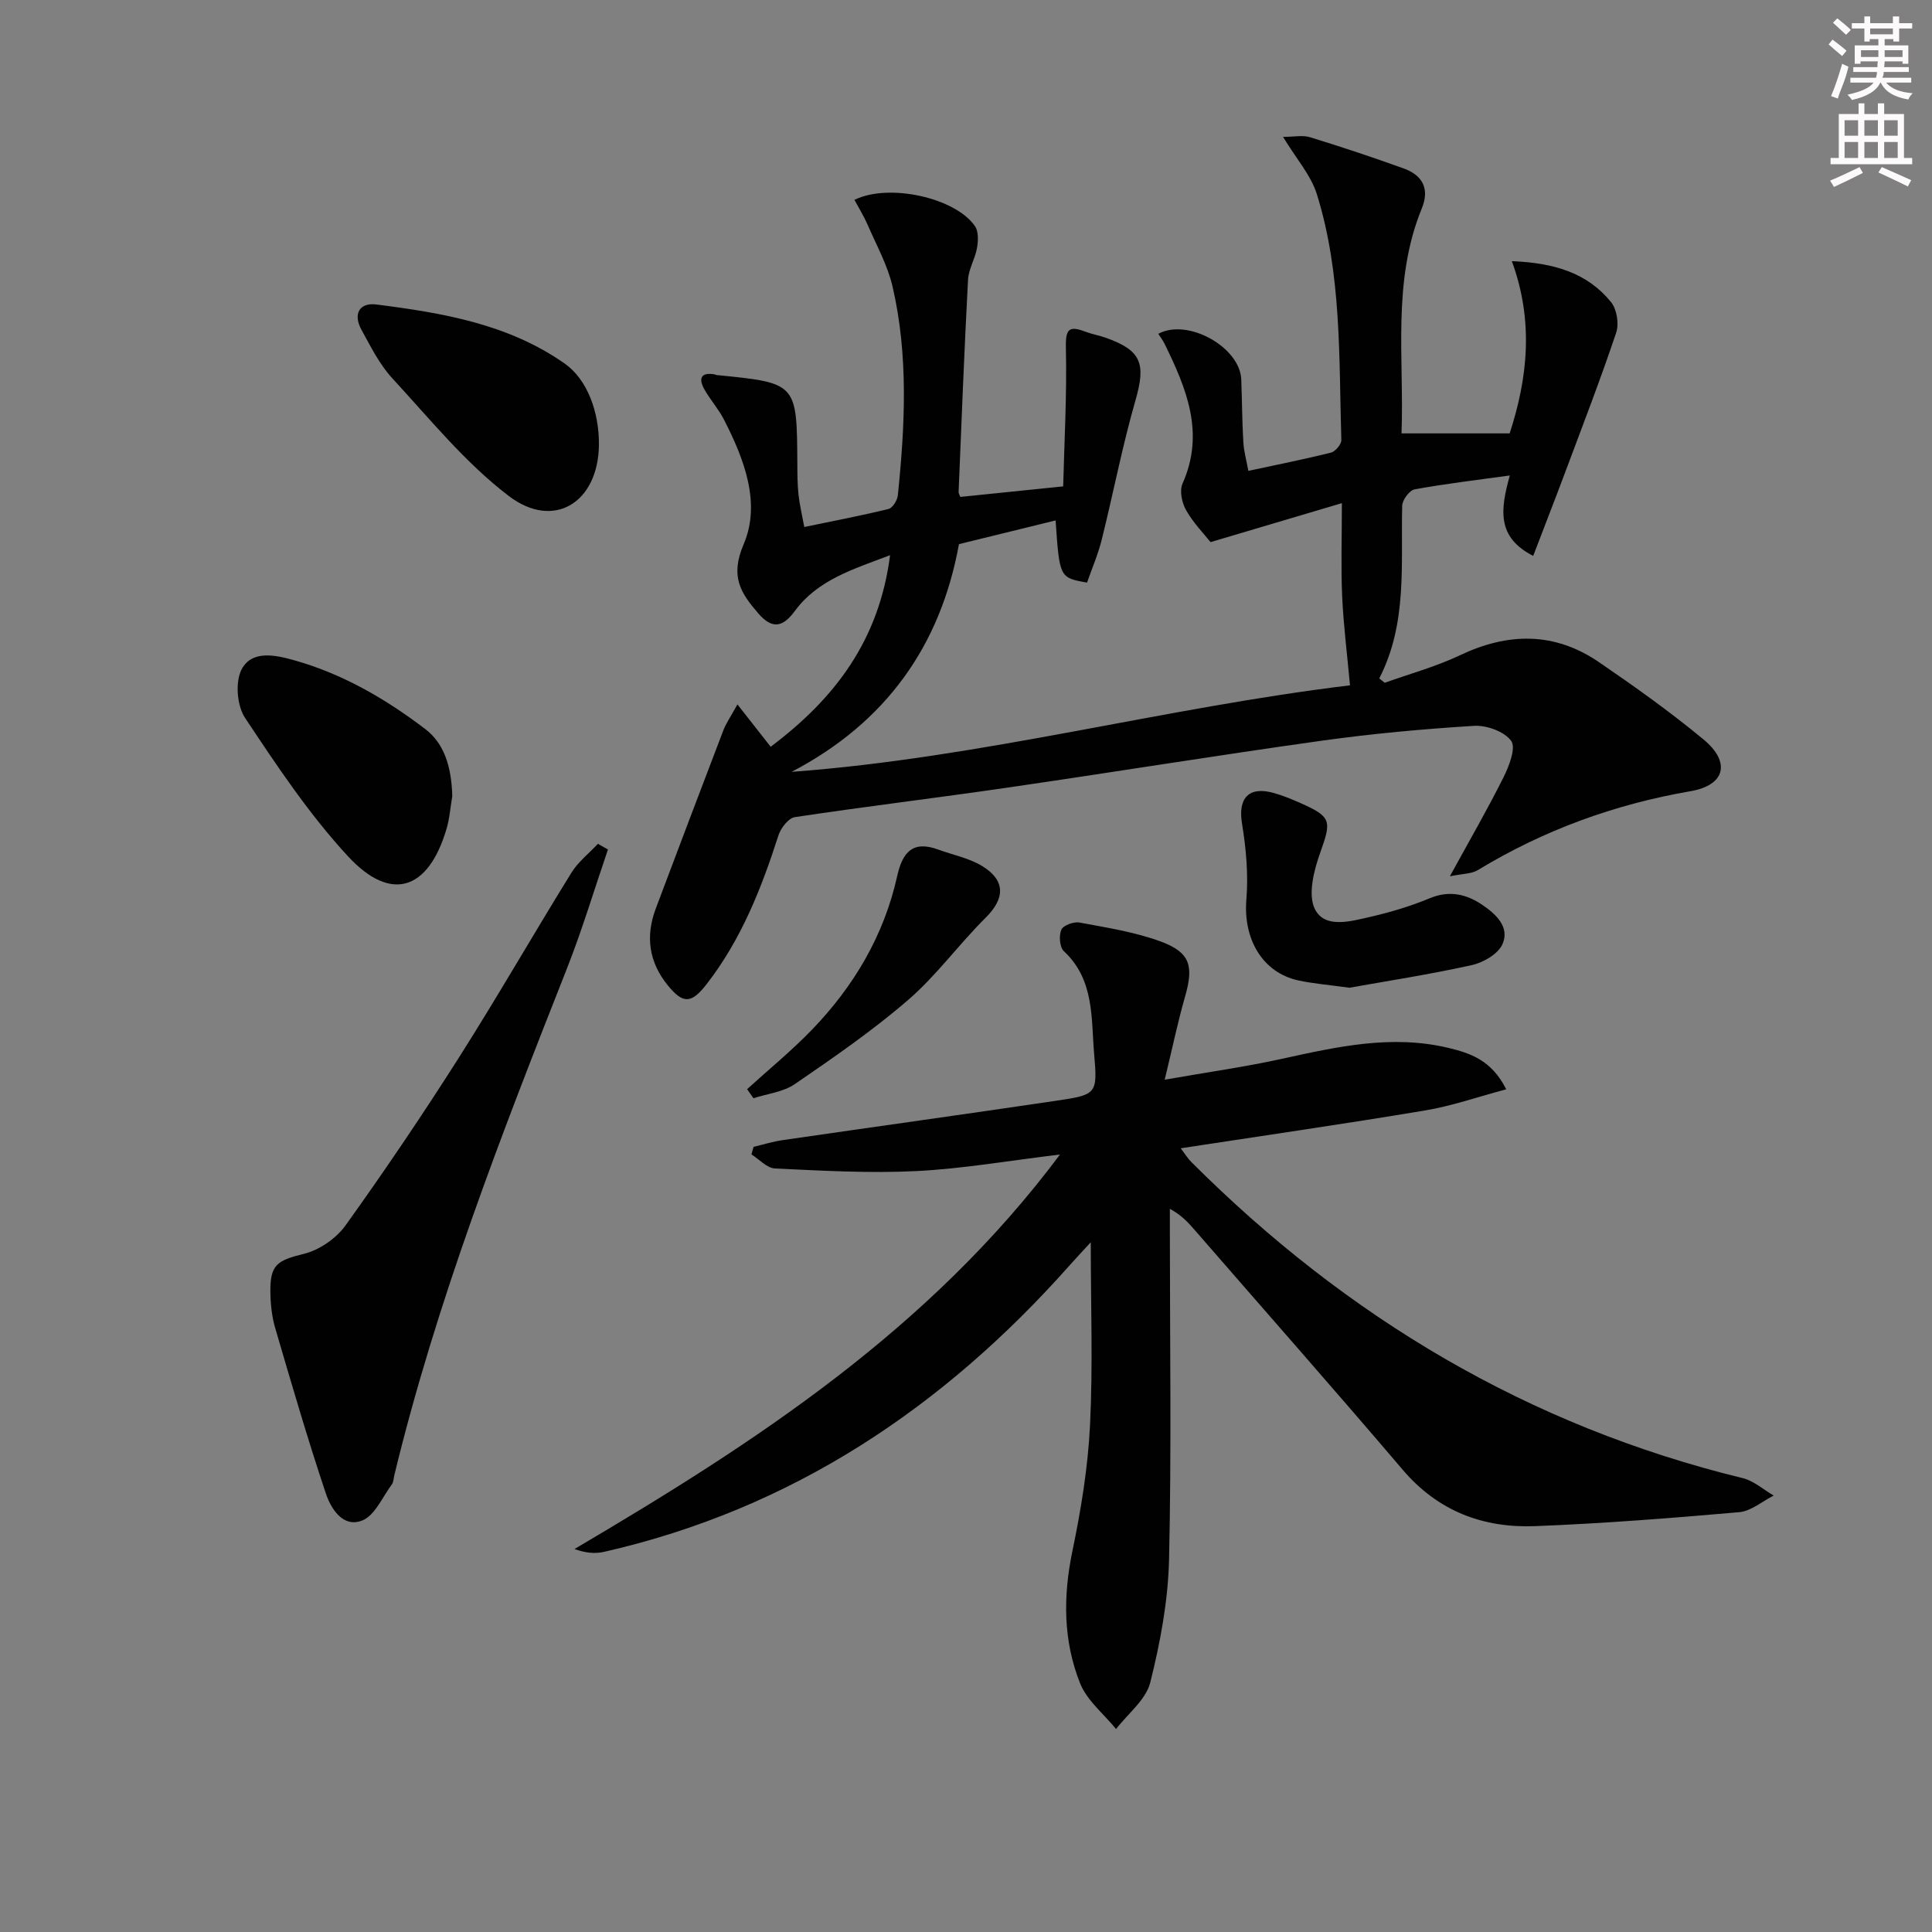 <svg enable-background="new 0 0 400 400" viewBox="0 0 400 400" xmlns="http://www.w3.org/2000/svg"><rect x="0" y="0" width="400" height="400" fill="#808080" stroke="none"/><g fill="#010102"><path d="m152.68 145.84c2.63 3.35 4.66 5.94 6.88 8.77 13.39-10.06 22.46-22.1 24.72-39.66-7.75 2.94-14.99 5.11-19.74 11.58-2.47 3.36-4.68 3.78-7.53.48-3.68-4.27-5.91-7.63-3.03-14.37 3.61-8.47.09-17.63-4.11-25.8-1.13-2.2-2.85-4.1-4.06-6.27-1.17-2.11-.8-3.54 2.09-3.07.16.03.31.13.48.15 16.61 1.64 16.6 1.64 16.7 18.25.01 2.16.01 4.34.24 6.49.23 2.13.74 4.22 1.2 6.72 5.92-1.23 11.71-2.33 17.43-3.73.85-.21 1.84-1.8 1.94-2.84 1.48-14.44 2.21-28.92-1.09-43.19-1.03-4.44-3.35-8.6-5.18-12.84-.77-1.77-1.81-3.43-2.72-5.13 7.13-3.52 20.97-.44 24.98 5.48.74 1.1.65 3.03.4 4.48-.4 2.24-1.74 4.37-1.86 6.58-.78 14.61-1.34 29.24-1.95 43.86-.02.45.3.92.36 1.1 6.78-.69 13.42-1.37 21.29-2.18.22-8.96.79-18.87.56-28.76-.09-3.91.71-4.53 4.03-3.27 1.39.52 2.88.78 4.29 1.28 7.37 2.62 8.26 5.39 6.09 12.93-2.74 9.52-4.6 19.28-7 28.9-.76 3.03-2.02 5.93-3.03 8.84-5.69-1.01-5.69-1.01-6.51-12.87-6.6 1.62-13.09 3.21-20.01 4.91-3.82 21.07-15.16 36.97-34.64 47.14 39.24-2.89 77.26-13.3 115.6-17.91-.6-6.6-1.35-12.5-1.62-18.43-.27-5.96-.06-11.95-.06-19.29-9.47 2.81-18.17 5.39-27.19 8.07-1.34-1.69-3.55-3.95-5.06-6.61-.87-1.52-1.4-4.04-.74-5.51 4.69-10.51.78-19.75-3.73-28.97-.35-.71-.85-1.35-1.29-2.04 6.13-3.3 16.93 2.79 17.18 9.46.17 4.33.17 8.66.43 12.98.12 1.96.67 3.89 1.04 5.94 5.83-1.26 11.5-2.38 17.1-3.78.91-.23 2.18-1.73 2.15-2.61-.52-17.08.1-34.33-5.07-50.9-1.23-3.93-4.24-7.3-7-11.86 2.28 0 4.07-.4 5.59.07 6.5 2 12.97 4.15 19.37 6.46 3.89 1.4 5.45 4.16 3.77 8.28-6.22 15.19-3.62 31.09-4.2 46.58h22.39c3.72-11.42 5.03-23.18.45-35.66 8.83.35 15.65 2.45 20.55 8.49 1.19 1.47 1.67 4.48 1.06 6.3-3.26 9.7-6.95 19.26-10.54 28.85-2.13 5.7-4.35 11.37-6.65 17.38-7.56-3.86-6.82-9.53-4.84-16.65-7.14.99-13.47 1.73-19.72 2.88-1.06.2-2.53 2.19-2.56 3.38-.31 12.07 1.14 24.29-4.75 35.76.38.3.76.6 1.14.9 5.2-1.87 10.59-3.33 15.56-5.69 9.98-4.75 19.6-4.86 28.79 1.42 7.4 5.06 14.74 10.29 21.64 16 5.68 4.7 4.54 9.47-2.69 10.72-15.76 2.72-30.41 8.07-44.06 16.35-1.27.77-3.05.71-5.76 1.27 4.11-7.51 7.82-13.91 11.11-20.51 1.16-2.32 2.61-6.09 1.59-7.52-1.39-1.94-5.09-3.28-7.7-3.12-10.59.65-21.2 1.63-31.71 3.1-21.71 3.04-43.35 6.56-65.04 9.71-14.61 2.13-29.28 3.89-43.88 6.09-1.31.2-2.89 2.26-3.38 3.77-3.52 10.97-7.71 21.57-14.85 30.78-3.18 4.1-4.89 4.18-8.08.25-3.91-4.81-4.63-10.15-2.46-15.9 4.62-12.25 9.24-24.51 13.93-36.74.54-1.48 1.47-2.8 2.97-5.5z"/><path d="m219.46 239.03c-10.64 1.28-20.16 2.95-29.74 3.43-9.73.48-19.52-.08-29.27-.54-1.67-.08-3.25-1.89-4.87-2.91.15-.52.29-1.05.44-1.57 2.01-.47 3.99-1.1 6.02-1.39 18.89-2.74 37.79-5.36 56.67-8.16 8.33-1.23 8.54-1.4 7.83-9.57-.65-7.49.1-15.45-6.29-21.4-.87-.82-1.04-3.22-.51-4.44.39-.9 2.57-1.7 3.75-1.48 5.66 1.06 11.46 1.95 16.83 3.93 6.14 2.27 6.85 5.09 5.03 11.42-1.49 5.18-2.58 10.46-4.21 17.19 9.12-1.6 16.75-2.67 24.25-4.32 11.4-2.5 22.75-5.07 34.46-2.27 4.54 1.09 8.95 2.52 12 8.58-5.91 1.57-11.28 3.46-16.82 4.38-16.68 2.79-33.41 5.2-50.58 7.83.77 1 1.41 2.06 2.27 2.91 32.12 32.1 69.75 54.57 114.09 65.38 2.3.56 4.29 2.38 6.42 3.61-2.38 1.19-4.68 3.22-7.14 3.44-14.06 1.23-28.15 2.34-42.25 2.89-10.78.42-20.13-3.1-27.43-11.68-14.14-16.6-28.57-32.95-42.87-49.41-1.4-1.61-2.79-3.23-5.33-4.6v5.12c0 22.5.34 45-.17 67.49-.2 8.53-1.81 17.15-3.89 25.45-.9 3.58-4.63 6.45-7.08 9.64-2.54-3.13-6.01-5.88-7.44-9.45-3.52-8.81-3.55-18-1.6-27.4 1.79-8.59 3.22-17.35 3.65-26.09.61-12.41.15-24.87.15-37.84-1.37 1.49-2.86 3.07-4.3 4.69-26.18 29.53-57.6 50.56-96.49 59.41-1.85.42-3.84.23-6.1-.59 37.44-22.05 73.42-45.41 100.52-81.68z"/><path d="m125.87 175.88c-2.82 8.24-5.32 16.6-8.51 24.69-13.58 34.39-26.99 68.83-35.72 104.86-.16.64-.15 1.42-.52 1.91-1.96 2.63-3.51 6.44-6.14 7.47-3.97 1.56-6.47-2.46-7.53-5.64-3.78-11.29-7.11-22.74-10.46-34.17-.69-2.35-.97-4.89-1.01-7.35-.1-5.86 1.41-6.69 6.96-8.06 3.2-.79 6.69-3.21 8.62-5.91 8.12-11.33 15.94-22.9 23.42-34.67 8.01-12.61 15.45-25.59 23.31-38.3 1.4-2.27 3.65-4.02 5.5-6.01.7.4 1.39.79 2.08 1.18z"/><path d="m93.64 164.82c-.39 2.28-.55 4.62-1.2 6.82-3.76 12.68-11.49 15.27-20.39 5.65-8.05-8.7-14.73-18.75-21.32-28.67-1.68-2.52-2.07-7.5-.68-10.08 2.11-3.93 6.81-2.98 10.83-1.85 10.07 2.83 18.92 7.98 27.15 14.24 3.84 2.92 5.44 7.6 5.61 13.89z"/><path d="m124 92.12c-.13 11.87-9.28 17.7-18.66 10.57-9.01-6.86-16.36-15.96-24.12-24.37-2.65-2.88-4.48-6.58-6.39-10.06-1.75-3.18-.49-5.67 3.09-5.22 13.71 1.74 27.36 4.05 39.02 12.25 4.63 3.27 7.13 9.99 7.06 16.83z"/><path d="m279.38 204.5c-4.37-.61-7.53-.85-10.6-1.52-7.45-1.63-11.42-8.62-10.73-16.79.43-5.19-.07-10.56-.91-15.72-.85-5.18 1.36-7.74 6.52-6.31 1.91.53 3.76 1.3 5.58 2.1 6.47 2.86 6.43 3.71 4.12 10.21-1.32 3.69-2.63 8.74-1.12 11.76 2.05 4.09 7.44 2.51 11.44 1.6 4.19-.96 8.37-2.21 12.34-3.86 4.04-1.68 7.55-.87 10.84 1.35 2.82 1.9 5.77 4.59 4.22 8.14-.89 2.04-3.97 3.83-6.38 4.36-8.75 1.94-17.61 3.3-25.32 4.68z"/><path d="m154.68 225.5c4.49-4.09 9.22-7.95 13.43-12.31 8.68-9 14.91-19.51 17.64-31.8 1.1-4.93 3.21-7.44 8.49-5.5 3.08 1.13 6.45 1.77 9.18 3.46 4.85 3.01 4.61 6.72.64 10.66-5.53 5.48-10.16 11.94-16.02 17-7.36 6.36-15.44 11.93-23.48 17.44-2.4 1.65-5.69 1.99-8.57 2.93-.44-.63-.87-1.26-1.31-1.88z"/></g><path d="m378.6 9.2.8-1c.9.7 1.9 1.4 2.9 2.3l-.9 1.1c-1.1-.9-2-1.7-2.8-2.4zm.5 10.7c.9-2.1 1.6-4.3 2.3-6.7.4.2.8.4 1.3.6-.7 3.1-1.5 4.3-2.2 6.6zm.4-15.2.9-.9c1 .8 2 1.6 2.8 2.4l-1 1c-1-.9-1.9-1.8-2.7-2.5zm12.5-1.3h1.2v1.4h2.7v1.1h-2.7v2.7h-1.2v-.5h-1.8v1.3h4.9v3.8h-1.2v-.5h-3.7c0 .4-.1.9-.1 1.2h5.1v1h-5.2c0 .5-.1.9-.3 1.2h6v1h-5.2c1.1 1.3 2.9 2 5.5 2.2-.4.4-.7.8-.9 1.3-2.9-.5-4.8-1.6-5.7-3.5h-.1c-.8 1.7-2.7 2.9-5.9 3.6-.2-.4-.6-.8-.9-1.1 2.8-.6 4.6-1.4 5.4-2.5h-4.8v-1h5.3c.1-.3.2-.7.2-1.2h-4.9v-1h5c0-.4 0-.8.1-1.2h-3.6v.5h-1.2v-3.8h4.9v-1.3h-1.8v.5h-1.1v-2.7h-2.6v-1.1h2.6v-1.4h1.2v1.4h4.7v-1.4zm-6.7 8.4h3.6c0-.4 0-.9 0-1.4h-3.6zm1.9-4.7h4.7v-1.2h-4.7zm6.7 3.3h-3.7v1.4h3.7z" fill="#fcfafa"/><path d="m384.7 21.4h1.3v2.2h2.8v-2.2h1.3v2.2h4.1v9.1h1.7v1.3h-16.9v-1.3h1.7v-9.1h4.1v-2.2zm.3 13.2.7 1.2c-1.8.9-3.8 1.9-6 2.9-.2-.4-.5-.8-.8-1.3 2.4-1 4.4-2 6.1-2.8zm-3.1-6.5h2.8v-3.2h-2.8zm0 4.6h2.8v-3.3h-2.8v3.2zm4.1-4.6h2.8v-3.2h-2.8zm0 4.6h2.8v-3.3h-2.8zm3.6 1.9c2.1.9 4.1 1.8 6.1 2.7l-.7 1.3c-2.2-1.1-4.2-2-6.1-2.9zm3.3-9.7h-2.8v3.2h2.8zm-2.8 7.8h2.8v-3.3h-2.8z" fill="#fcfafa"/></svg>